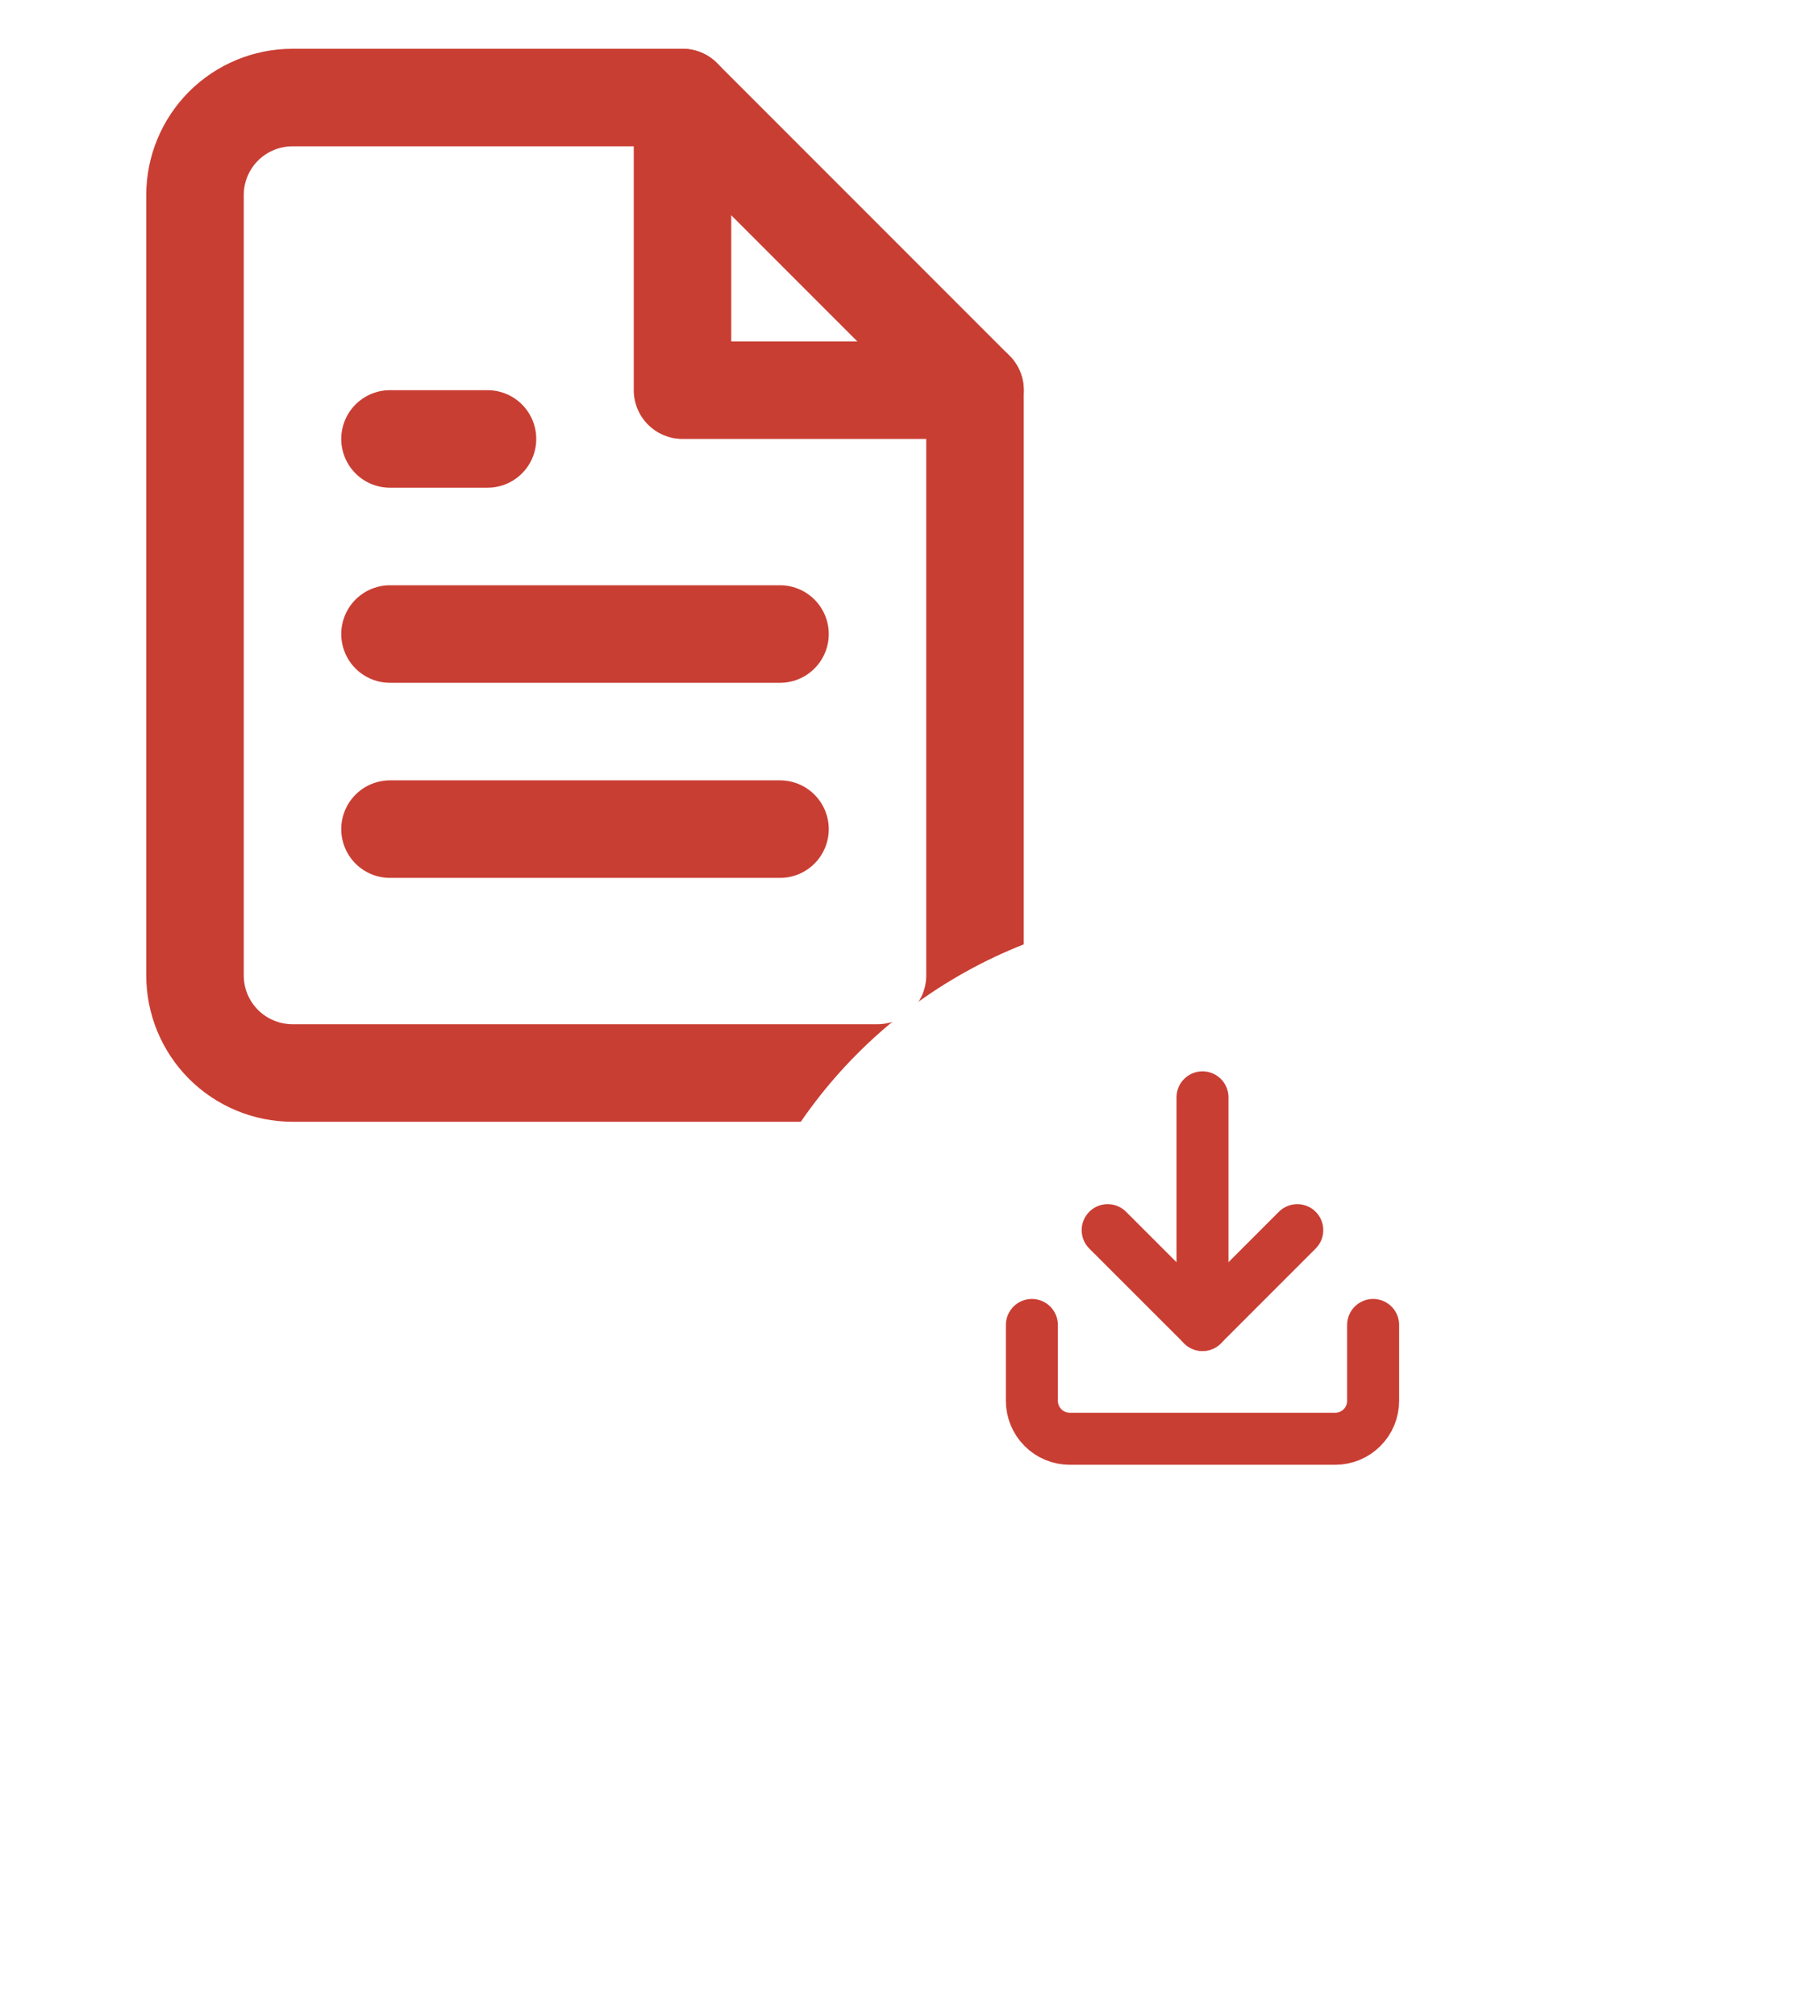 <svg width="28" height="31" viewBox="0 0 28 31" fill="none" xmlns="http://www.w3.org/2000/svg">
<path d="M10.5 1.5H4.5C4.102 1.5 3.721 1.658 3.439 1.939C3.158 2.221 3 2.602 3 3V15C3 15.398 3.158 15.779 3.439 16.061C3.721 16.342 4.102 16.5 4.5 16.5H13.5C13.898 16.5 14.279 16.342 14.561 16.061C14.842 15.779 15 15.398 15 15V6L10.5 1.5Z" stroke="#C93E33" stroke-width="1.5" stroke-linecap="round" stroke-linejoin="round"/>
<path d="M10.5 1.5V6H15" stroke="#C93E33" stroke-width="1.5" stroke-linecap="round" stroke-linejoin="round"/>
<path d="M12 9.75H6" stroke="#C93E33" stroke-width="1.5" stroke-linecap="round" stroke-linejoin="round"/>
<path d="M12 12.75H6" stroke="#C93E33" stroke-width="1.5" stroke-linecap="round" stroke-linejoin="round"/>
<path d="M7.5 6.75H6.75H6" stroke="#C93E33" stroke-width="1.5" stroke-linecap="round" stroke-linejoin="round"/>
<g filter="url(#filter0_d_176_2)">
<circle cx="18.5" cy="19.5" r="7.5" fill="white"/>
</g>
<path d="M21.125 20.375V21.542C21.125 21.696 21.064 21.845 20.954 21.954C20.845 22.064 20.696 22.125 20.542 22.125H16.458C16.304 22.125 16.155 22.064 16.046 21.954C15.937 21.845 15.875 21.696 15.875 21.542V20.375" stroke="#C93E33" stroke-width="0.8" stroke-linecap="round" stroke-linejoin="round"/>
<path d="M17.041 18.917L18.5 20.375L19.958 18.917" stroke="#C93E33" stroke-width="0.8" stroke-linecap="round" stroke-linejoin="round"/>
<path d="M18.5 20.375V16.875" stroke="#C93E33" stroke-width="0.8" stroke-linecap="round" stroke-linejoin="round"/>
<defs>
<filter id="filter0_d_176_2" x="9" y="12" width="19" height="19" filterUnits="userSpaceOnUse" color-interpolation-filters="sRGB">
<feFlood flood-opacity="0" result="BackgroundImageFix"/>
<feColorMatrix in="SourceAlpha" type="matrix" values="0 0 0 0 0 0 0 0 0 0 0 0 0 0 0 0 0 0 127 0" result="hardAlpha"/>
<feOffset dy="2"/>
<feGaussianBlur stdDeviation="1"/>
<feColorMatrix type="matrix" values="0 0 0 0 0 0 0 0 0 0 0 0 0 0 0 0 0 0 0.05 0"/>
<feBlend mode="normal" in2="BackgroundImageFix" result="effect1_dropShadow_176_2"/>
<feBlend mode="normal" in="SourceGraphic" in2="effect1_dropShadow_176_2" result="shape"/>
</filter>
</defs>
</svg>
